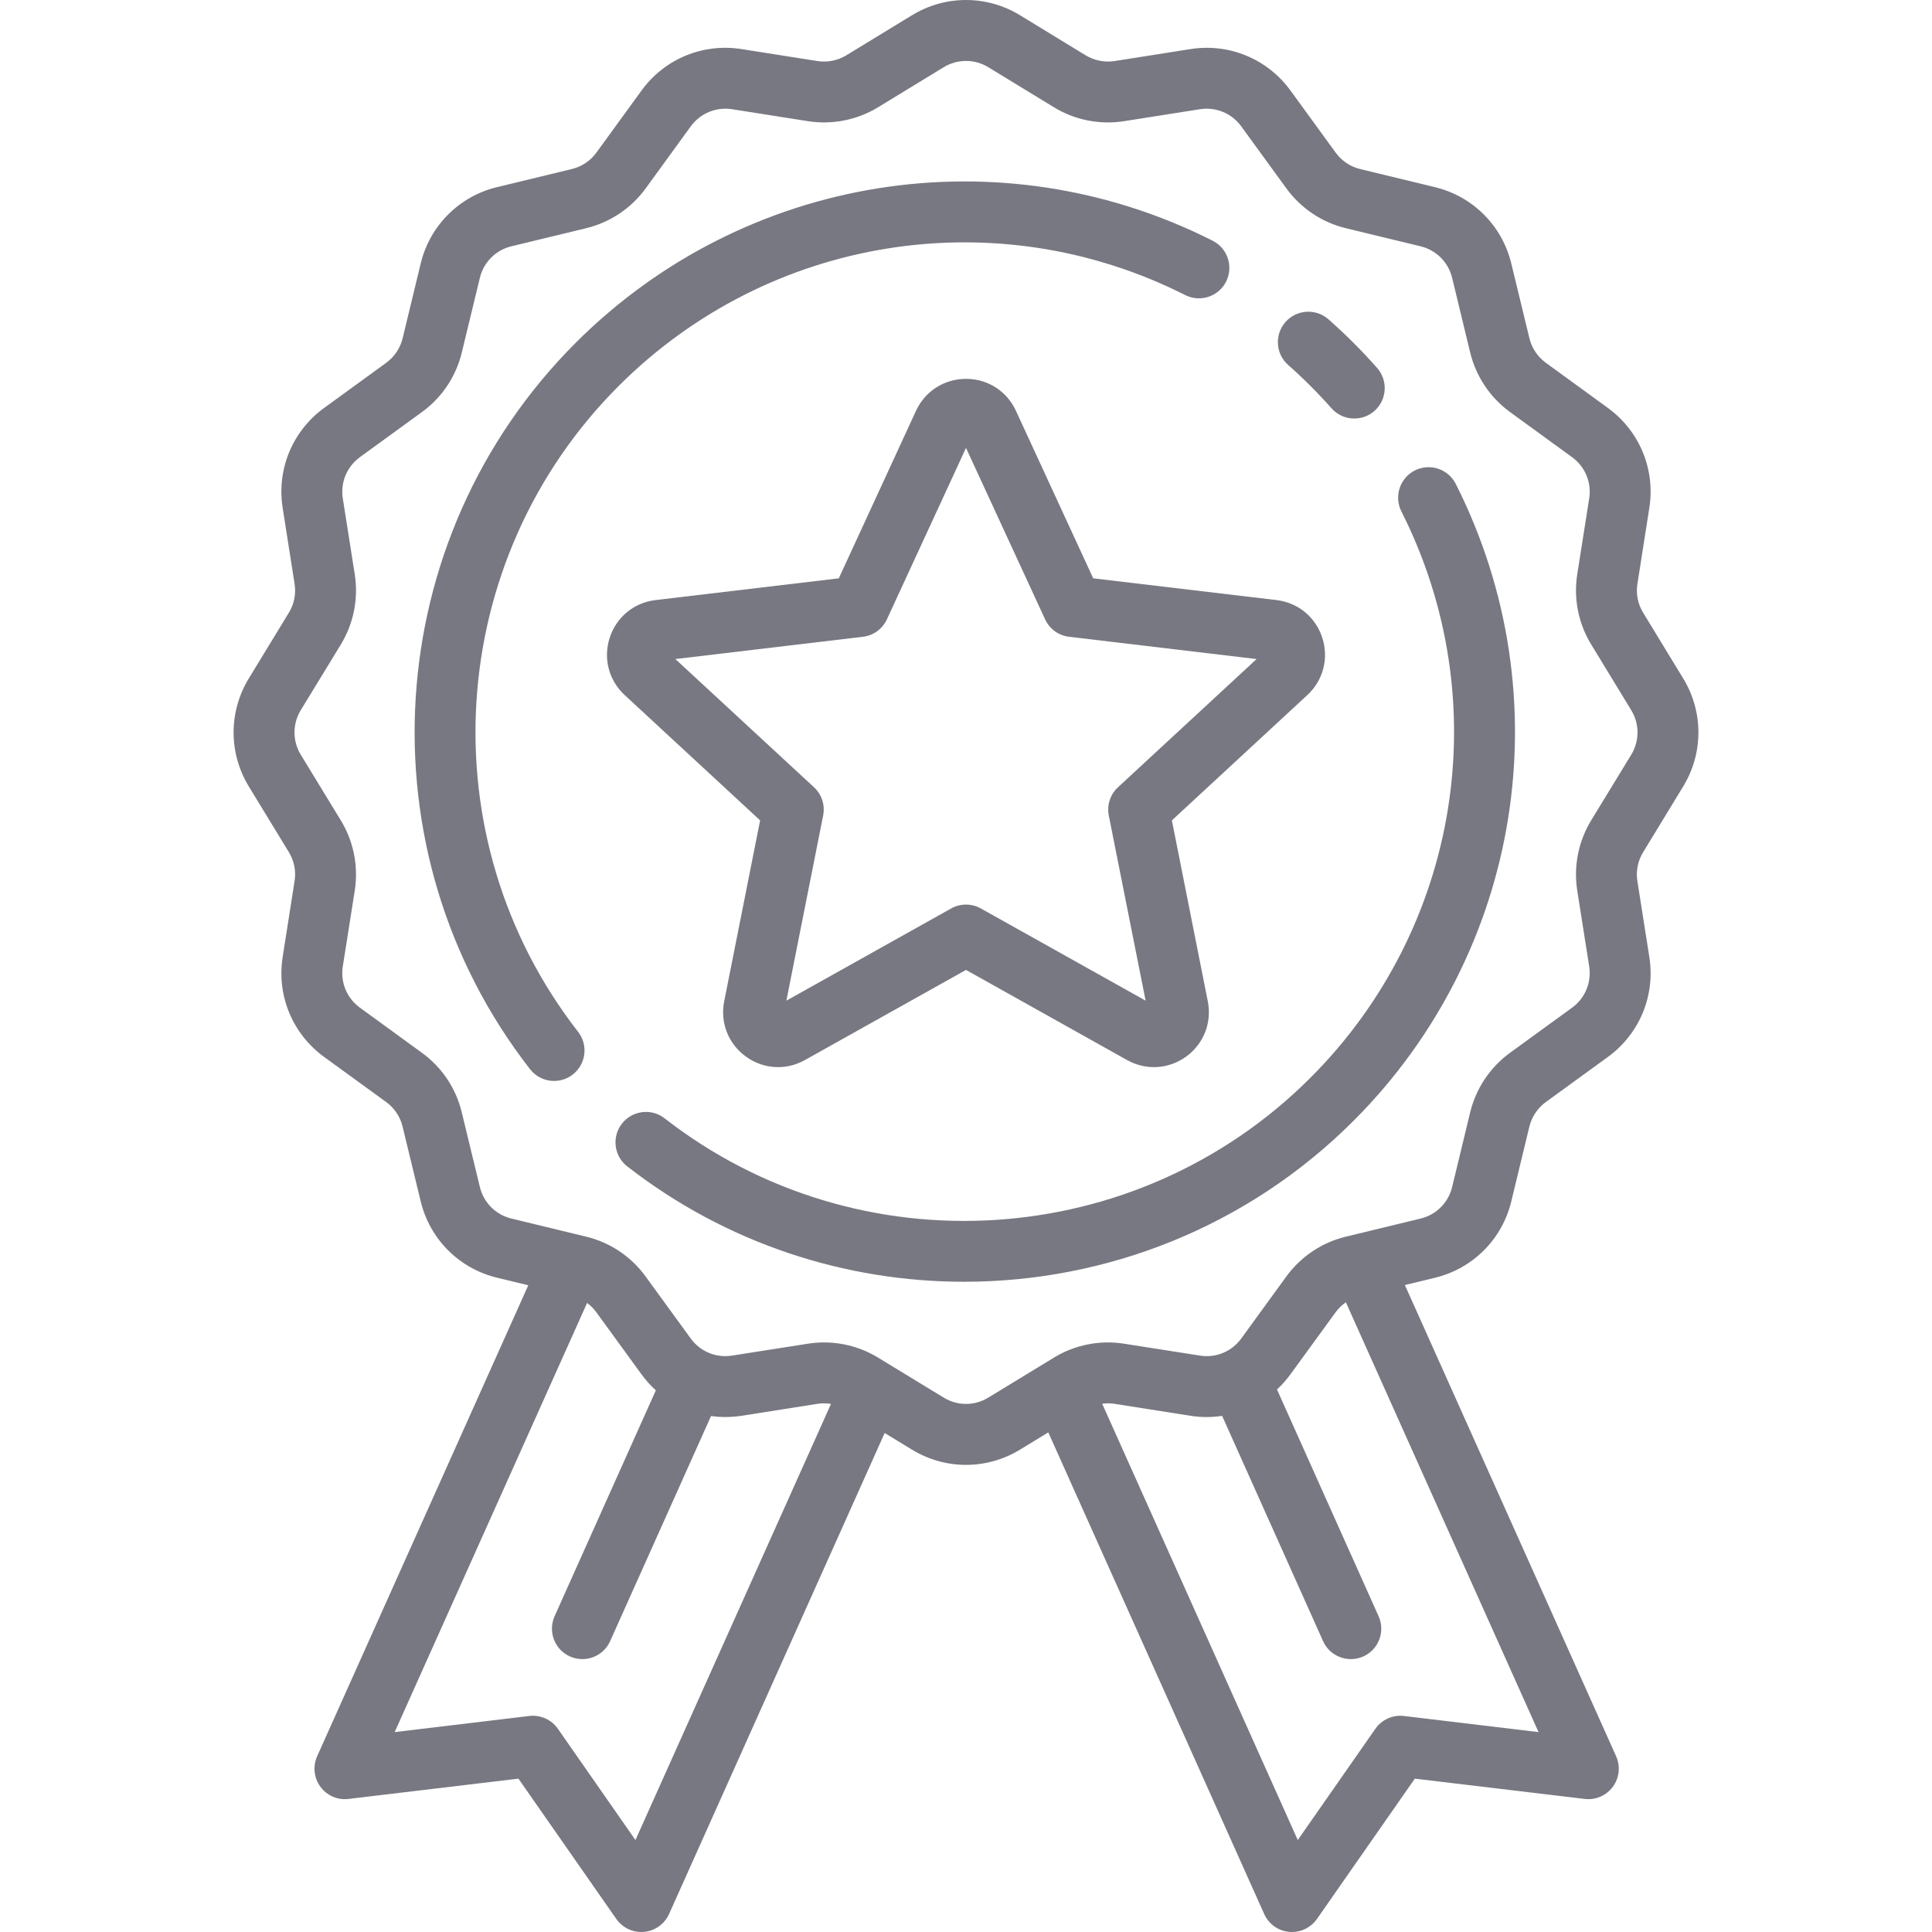 <svg width="32" height="32" viewBox="0 0 32 32" fill="none" xmlns="http://www.w3.org/2000/svg">
<g clip-path="url(#clip0)">
<path d="M20.085 3.987C16.565 2.209 12.325 2.889 9.534 5.679C6.291 8.923 5.966 14.095 8.779 17.709C8.879 17.837 9.027 17.904 9.177 17.904C9.286 17.904 9.395 17.869 9.487 17.797C9.707 17.626 9.746 17.309 9.575 17.09C7.074 13.876 7.363 9.277 10.247 6.393C12.729 3.911 16.5 3.306 19.63 4.887C19.879 5.013 20.182 4.913 20.308 4.665C20.433 4.416 20.334 4.113 20.085 3.987Z" fill="#787882"/>
<path d="M24.112 8.015C23.986 7.766 23.683 7.667 23.434 7.792C23.186 7.918 23.086 8.221 23.211 8.47C24.792 11.599 24.187 15.369 21.705 17.851C18.821 20.735 14.222 21.024 11.008 18.523C10.789 18.352 10.472 18.392 10.301 18.611C10.13 18.831 10.169 19.148 10.389 19.319C12.036 20.6 14.005 21.23 15.968 21.23C18.315 21.23 20.653 20.33 22.419 18.564C25.209 15.774 25.889 11.534 24.112 8.015Z" fill="#787882"/>
<path d="M22.809 6.094C22.684 5.953 22.553 5.813 22.419 5.679C22.285 5.545 22.145 5.414 22.004 5.289C21.795 5.105 21.476 5.125 21.292 5.333C21.108 5.542 21.127 5.861 21.336 6.045C21.462 6.156 21.586 6.273 21.706 6.393C21.825 6.512 21.942 6.636 22.053 6.762C22.153 6.875 22.292 6.932 22.431 6.932C22.55 6.932 22.669 6.891 22.765 6.806C22.974 6.622 22.993 6.303 22.809 6.094Z" fill="#787882"/>
<path d="M27.879 13.026C28.215 12.474 28.215 11.789 27.879 11.237L27.216 10.149C27.128 10.006 27.094 9.836 27.121 9.67L27.318 8.413C27.419 7.773 27.156 7.139 26.632 6.757L25.604 6.009C25.468 5.91 25.371 5.766 25.332 5.603L25.032 4.365C24.88 3.737 24.395 3.252 23.767 3.1L22.529 2.8C22.366 2.761 22.221 2.664 22.123 2.528L21.375 1.5C20.993 0.976 20.359 0.712 19.719 0.813L18.462 1.011C18.296 1.037 18.126 1.003 17.982 0.916L16.894 0.252C16.343 -0.084 15.657 -0.084 15.106 0.252L14.018 0.916C13.874 1.003 13.704 1.037 13.538 1.011L12.282 0.813C11.642 0.712 11.007 0.975 10.626 1.499L9.878 2.528C9.779 2.664 9.635 2.76 9.471 2.8L8.234 3.099C7.605 3.251 7.12 3.736 6.968 4.365L6.669 5.602C6.629 5.766 6.533 5.91 6.397 6.009L5.368 6.757C4.844 7.138 4.581 7.772 4.682 8.413L4.879 9.67C4.906 9.836 4.872 10.006 4.784 10.149L4.121 11.237C3.785 11.789 3.785 12.474 4.121 13.026L4.784 14.114C4.872 14.257 4.906 14.427 4.879 14.593L4.682 15.85C4.581 16.49 4.844 17.124 5.368 17.506L6.396 18.253C6.532 18.352 6.629 18.497 6.668 18.66L6.968 19.898C7.12 20.526 7.605 21.011 8.233 21.163L8.75 21.288L5.253 29.089C5.179 29.255 5.199 29.448 5.307 29.594C5.414 29.741 5.592 29.818 5.773 29.796L8.587 29.46L10.208 31.784C10.303 31.92 10.457 32 10.621 32C10.637 32 10.653 31.999 10.668 31.998C10.849 31.981 11.007 31.868 11.082 31.702L14.653 23.735L15.106 24.011C15.382 24.179 15.691 24.263 16 24.263C16.309 24.263 16.618 24.179 16.894 24.011L17.363 23.725L20.939 31.702C21.013 31.868 21.171 31.981 21.352 31.998C21.368 31.999 21.384 32 21.399 32C21.563 32 21.718 31.92 21.813 31.784L23.434 29.46L26.248 29.796C26.428 29.818 26.606 29.741 26.714 29.594C26.822 29.448 26.842 29.255 26.768 29.089L23.269 21.284L23.766 21.164C24.395 21.012 24.88 20.527 25.032 19.898L25.331 18.661C25.371 18.497 25.467 18.353 25.603 18.254L26.632 17.506C27.156 17.125 27.419 16.49 27.318 15.85L27.12 14.593C27.094 14.427 27.128 14.257 27.216 14.114L27.879 13.026ZM10.525 30.477L9.241 28.635C9.134 28.482 8.952 28.4 8.767 28.422L6.537 28.689L9.724 21.581C9.782 21.624 9.834 21.675 9.877 21.735L10.625 22.763C10.696 22.861 10.776 22.949 10.863 23.028L9.186 26.769C9.072 27.024 9.186 27.322 9.44 27.436C9.507 27.466 9.577 27.48 9.646 27.48C9.839 27.48 10.023 27.369 10.106 27.182L11.777 23.454C11.942 23.477 12.111 23.476 12.281 23.45L13.538 23.252C13.613 23.24 13.689 23.241 13.764 23.253L10.525 30.477ZM25.483 28.689L23.253 28.422C23.068 28.4 22.886 28.482 22.78 28.635L21.495 30.477L18.256 23.251C18.324 23.241 18.393 23.241 18.462 23.252L19.718 23.45C19.895 23.478 20.071 23.477 20.242 23.451L21.914 27.182C21.998 27.369 22.182 27.48 22.375 27.48C22.444 27.48 22.514 27.466 22.581 27.436C22.835 27.322 22.948 27.024 22.834 26.77L21.151 23.014C21.232 22.939 21.307 22.855 21.374 22.763L22.122 21.735C22.169 21.67 22.227 21.615 22.292 21.57L25.483 28.689ZM27.018 12.501L26.354 13.589C26.143 13.936 26.061 14.348 26.124 14.75L26.322 16.007C26.363 16.271 26.255 16.533 26.039 16.69L25.01 17.438C24.681 17.678 24.447 18.028 24.351 18.423L24.052 19.661C23.989 19.92 23.789 20.121 23.529 20.183L22.292 20.483C21.896 20.578 21.546 20.813 21.306 21.142L20.559 22.17C20.401 22.387 20.139 22.495 19.875 22.453L18.618 22.256C18.217 22.192 17.804 22.274 17.457 22.486L16.369 23.149C16.141 23.288 15.858 23.288 15.631 23.149L14.543 22.486C14.272 22.321 13.962 22.235 13.648 22.235C13.559 22.235 13.47 22.242 13.382 22.256L12.124 22.453C11.86 22.495 11.598 22.386 11.441 22.17L10.693 21.142C10.453 20.812 10.104 20.578 9.708 20.483L8.47 20.183C8.211 20.12 8.011 19.92 7.948 19.66L7.648 18.423C7.553 18.027 7.319 17.677 6.989 17.438L5.961 16.69C5.745 16.533 5.636 16.271 5.678 16.006L5.876 14.75C5.939 14.348 5.857 13.936 5.645 13.588L4.982 12.501C4.843 12.273 4.843 11.99 4.982 11.762L5.646 10.674C5.857 10.327 5.939 9.915 5.876 9.513L5.678 8.256C5.636 7.992 5.745 7.73 5.961 7.572L6.99 6.824C7.319 6.585 7.553 6.235 7.649 5.839L7.948 4.602C8.011 4.342 8.211 4.142 8.471 4.079L9.708 3.78C10.104 3.684 10.454 3.45 10.694 3.121L11.441 2.093C11.599 1.876 11.861 1.768 12.125 1.809L13.382 2.007C13.783 2.07 14.196 1.988 14.543 1.777L15.631 1.113C15.858 0.975 16.142 0.975 16.369 1.113L17.457 1.777C17.804 1.989 18.217 2.07 18.618 2.007L19.875 1.809C20.14 1.768 20.402 1.876 20.559 2.093L21.307 3.121C21.547 3.45 21.896 3.685 22.292 3.78L23.53 4.08C23.789 4.143 23.989 4.343 24.052 4.602L24.351 5.84C24.447 6.235 24.681 6.585 25.011 6.825L26.039 7.573C26.255 7.73 26.364 7.992 26.322 8.256L26.124 9.513C26.061 9.915 26.143 10.327 26.355 10.674L27.018 11.762C27.157 11.99 27.157 12.273 27.018 12.501Z" fill="#787882"/>
<path d="M21.901 10.562C21.79 10.22 21.499 9.981 21.142 9.939L18.107 9.579L16.827 6.804C16.677 6.478 16.36 6.275 16 6.275C15.64 6.275 15.323 6.478 15.172 6.804L13.893 9.579L10.858 9.939C10.501 9.981 10.21 10.22 10.099 10.562C9.988 10.904 10.083 11.269 10.347 11.513L12.59 13.588L11.995 16.585C11.925 16.938 12.062 17.288 12.353 17.499C12.513 17.616 12.7 17.675 12.887 17.675C13.04 17.675 13.193 17.636 13.333 17.557L16 16.065L18.666 17.557C18.98 17.733 19.356 17.711 19.647 17.5C19.938 17.288 20.075 16.938 20.005 16.585L19.41 13.588L21.653 11.513C21.917 11.269 22.012 10.905 21.901 10.562ZM18.518 13.039C18.389 13.158 18.331 13.335 18.365 13.507L18.975 16.574L16.246 15.047C16.17 15.004 16.085 14.983 16 14.983C15.915 14.983 15.83 15.004 15.754 15.047L13.025 16.574L13.634 13.507C13.668 13.335 13.611 13.158 13.482 13.039L11.186 10.916L14.292 10.547C14.466 10.527 14.617 10.417 14.69 10.258L16 7.419L17.31 10.258C17.383 10.417 17.534 10.527 17.708 10.547L20.813 10.916L18.518 13.039Z" fill="#787882"/>
</g>
<defs>
<clipPath id="clip0">
<rect width="32" height="32" fill="white"/>
</clipPath>
</defs>
</svg>
